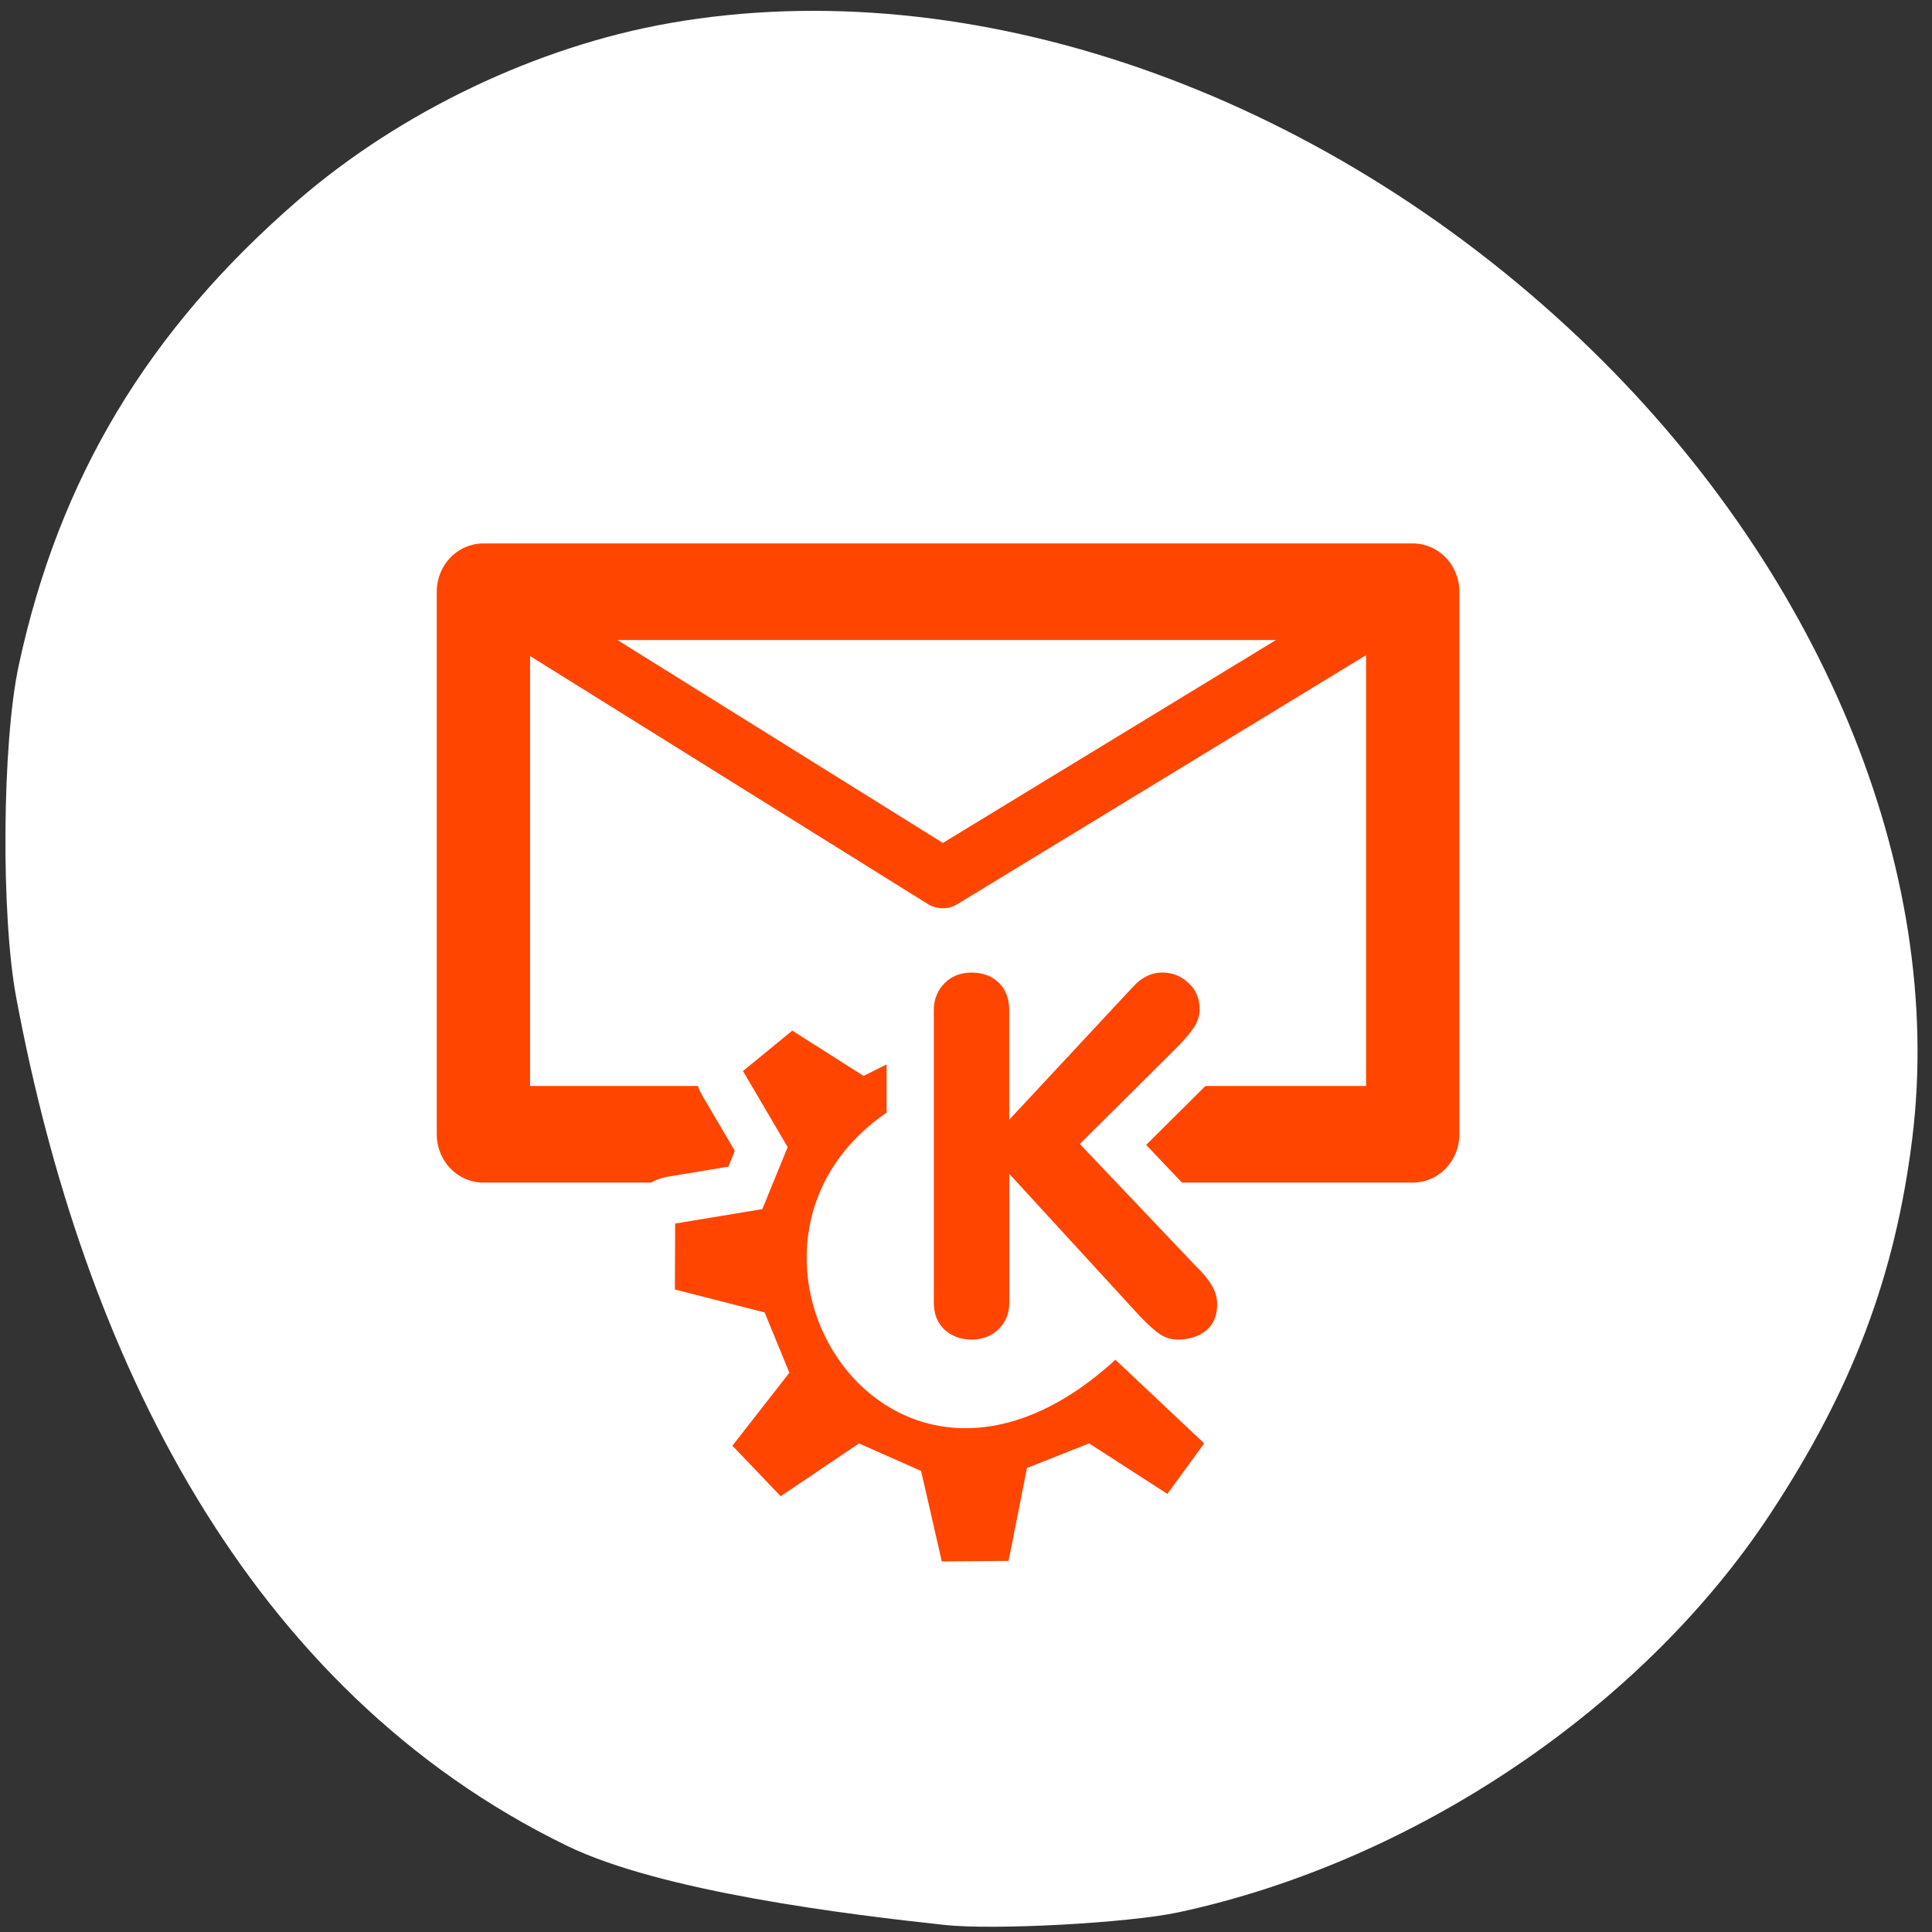 <svg xmlns="http://www.w3.org/2000/svg" viewBox="0 0 256 256"><rect x="0" y="0" width="256" height="256" fill="#333333" stroke="none"/><g transform="translate(0 -796.36)"><path d="m 125.12 1051.42 c -12.627 -1.365 -37.43 -4.37 -50 -10.486 c -42.41 -20.634 -64.11 -64.911 -72.981 -112.45 -2.025 -10.857 -1.855 -33.686 0.327 -43.874 5.306 -24.771 17.1 -44.45 36.94 -61.64 c 13.638 -11.817 31.81 -20.484 49.39 -23.558 39.912 -6.976 85.83 8.941 120.48 41.766 31.837 30.16 48.545 70.36 44.1 106.1 -2.263 18.19 -7.953 33.21 -18.832 49.715 -16.938 25.701 -47.15 46.04 -78.35 52.75 -6.673 1.435 -24.446 2.396 -31.07 1.68 z" style="fill:#fff"/><g transform="matrix(2.518 0 0 2.513 49.805 860.67)"><g style="stroke-linecap:round;stroke-linejoin:round"><path d="m 5.624 5.659 h 48.752 v 28.681 h -48.752 v -28.681 z" style="fill:none;stroke:#fff;stroke-width:10"/><g transform="matrix(0.161 0 0 0.167 -5.582 -14.364)" style="stroke:#ff4500"><path d="m 69.819 119.6 h 303.75 v 171.31 h -303.75 v -171.31 z" style="fill:#fff;fill-rule:evenodd;stroke-width:30.501"/><path d="m 69.819 119.6 l 150.12 90.41 l 153.63 -90.41" style="fill:none;stroke-width:19.06"/></g></g><g transform="translate(0.808)" style="fill:#ff4500"><g transform="translate(-0.313)" style="stroke:#fff;stroke-linecap:round;stroke-linejoin:round;stroke-width:5"><path d="m 28.864 43.12 v -15.437 c 0 -0.569 0.185 -1.043 0.556 -1.422 0.371 -0.379 0.849 -0.569 1.435 -0.569 0.586 0 1.06 0.177 1.422 0.53 0.371 0.353 0.556 0.84 0.556 1.461 v 5.766 l 6.516 -7.01 c 0.457 -0.5 0.97 -0.75 1.539 -0.75 0.526 0 0.983 0.181 1.37 0.543 0.396 0.353 0.595 0.819 0.595 1.396 0 0.328 -0.103 0.651 -0.31 0.97 -0.207 0.31 -0.539 0.694 -0.996 1.151 l -5 4.978 l 6.115 6.451 c 0.353 0.336 0.625 0.664 0.815 0.983 0.198 0.31 0.297 0.655 0.297 1.034 0 0.603 -0.198 1.064 -0.595 1.383 -0.396 0.31 -0.888 0.465 -1.474 0.465 -0.345 0 -0.659 -0.095 -0.944 -0.284 -0.276 -0.19 -0.629 -0.509 -1.06 -0.957 l -6.865 -7.499 v 6.813 c 0 0.543 -0.185 1 -0.556 1.37 -0.371 0.371 -0.845 0.556 -1.422 0.556 -0.577 0 -1.056 -0.177 -1.435 -0.53 -0.371 -0.353 -0.556 -0.819 -0.556 -1.396 z"/><path d="m 18.266 50.638 l 2.543 2.664 l 4.118 -2.785 l 3.27 1.453 l 1.09 4.773 l 3.512 -0.032 l 0.969 -4.898 l 3.27 -1.297 l 4.118 2.664 l 1.938 -2.664 l -4.673 -4.41 c -11.977 10.985 -19.646 -5.091 -12.04 -13.03 v -2.543 l -1.211 0.606 l -3.754 -2.387 l -2.593 2.13 l 2.351 4.01 l -1.332 3.27 l -4.588 0.762 l -0.014 3.477 l 4.723 1.211 l 1.302 3.179 z"/></g><g style="stroke:none"><path d="m 28.552 43.12 v -15.437 c 0 -0.569 0.185 -1.043 0.556 -1.422 0.371 -0.379 0.849 -0.569 1.435 -0.569 0.586 0 1.06 0.177 1.422 0.53 0.371 0.353 0.556 0.84 0.556 1.461 v 5.766 l 6.516 -7.01 c 0.457 -0.5 0.97 -0.75 1.539 -0.75 0.526 0 0.983 0.181 1.37 0.543 0.396 0.353 0.595 0.819 0.595 1.396 0 0.328 -0.103 0.651 -0.31 0.97 -0.207 0.31 -0.539 0.694 -0.996 1.151 l -5 4.978 l 6.115 6.451 c 0.353 0.336 0.625 0.664 0.815 0.983 0.198 0.31 0.297 0.655 0.297 1.034 0 0.603 -0.198 1.064 -0.595 1.383 -0.396 0.31 -0.888 0.465 -1.474 0.465 -0.345 0 -0.659 -0.095 -0.944 -0.284 -0.276 -0.19 -0.629 -0.509 -1.06 -0.957 l -6.865 -7.499 v 6.813 c 0 0.543 -0.185 1 -0.556 1.37 -0.371 0.371 -0.845 0.556 -1.422 0.556 -0.577 0 -1.056 -0.177 -1.435 -0.53 -0.371 -0.353 -0.556 -0.819 -0.556 -1.396 z"/><path d="m 17.953 50.638 l 2.543 2.664 l 4.118 -2.785 l 3.27 1.453 l 1.09 4.773 l 3.512 -0.032 l 0.969 -4.898 l 3.27 -1.297 l 4.118 2.664 l 1.938 -2.664 l -4.673 -4.41 c -11.977 10.985 -22.327 -5.946 -12.04 -13.03 v -2.543 l -1.211 0.606 l -3.754 -2.387 l -2.593 2.13 l 2.351 4.01 l -1.332 3.27 l -4.588 0.762 l -0.014 3.477 l 4.723 1.211 l 1.302 3.179 l -2.997 3.845 z" style="fill-rule:evenodd"/></g></g></g></g></svg>
